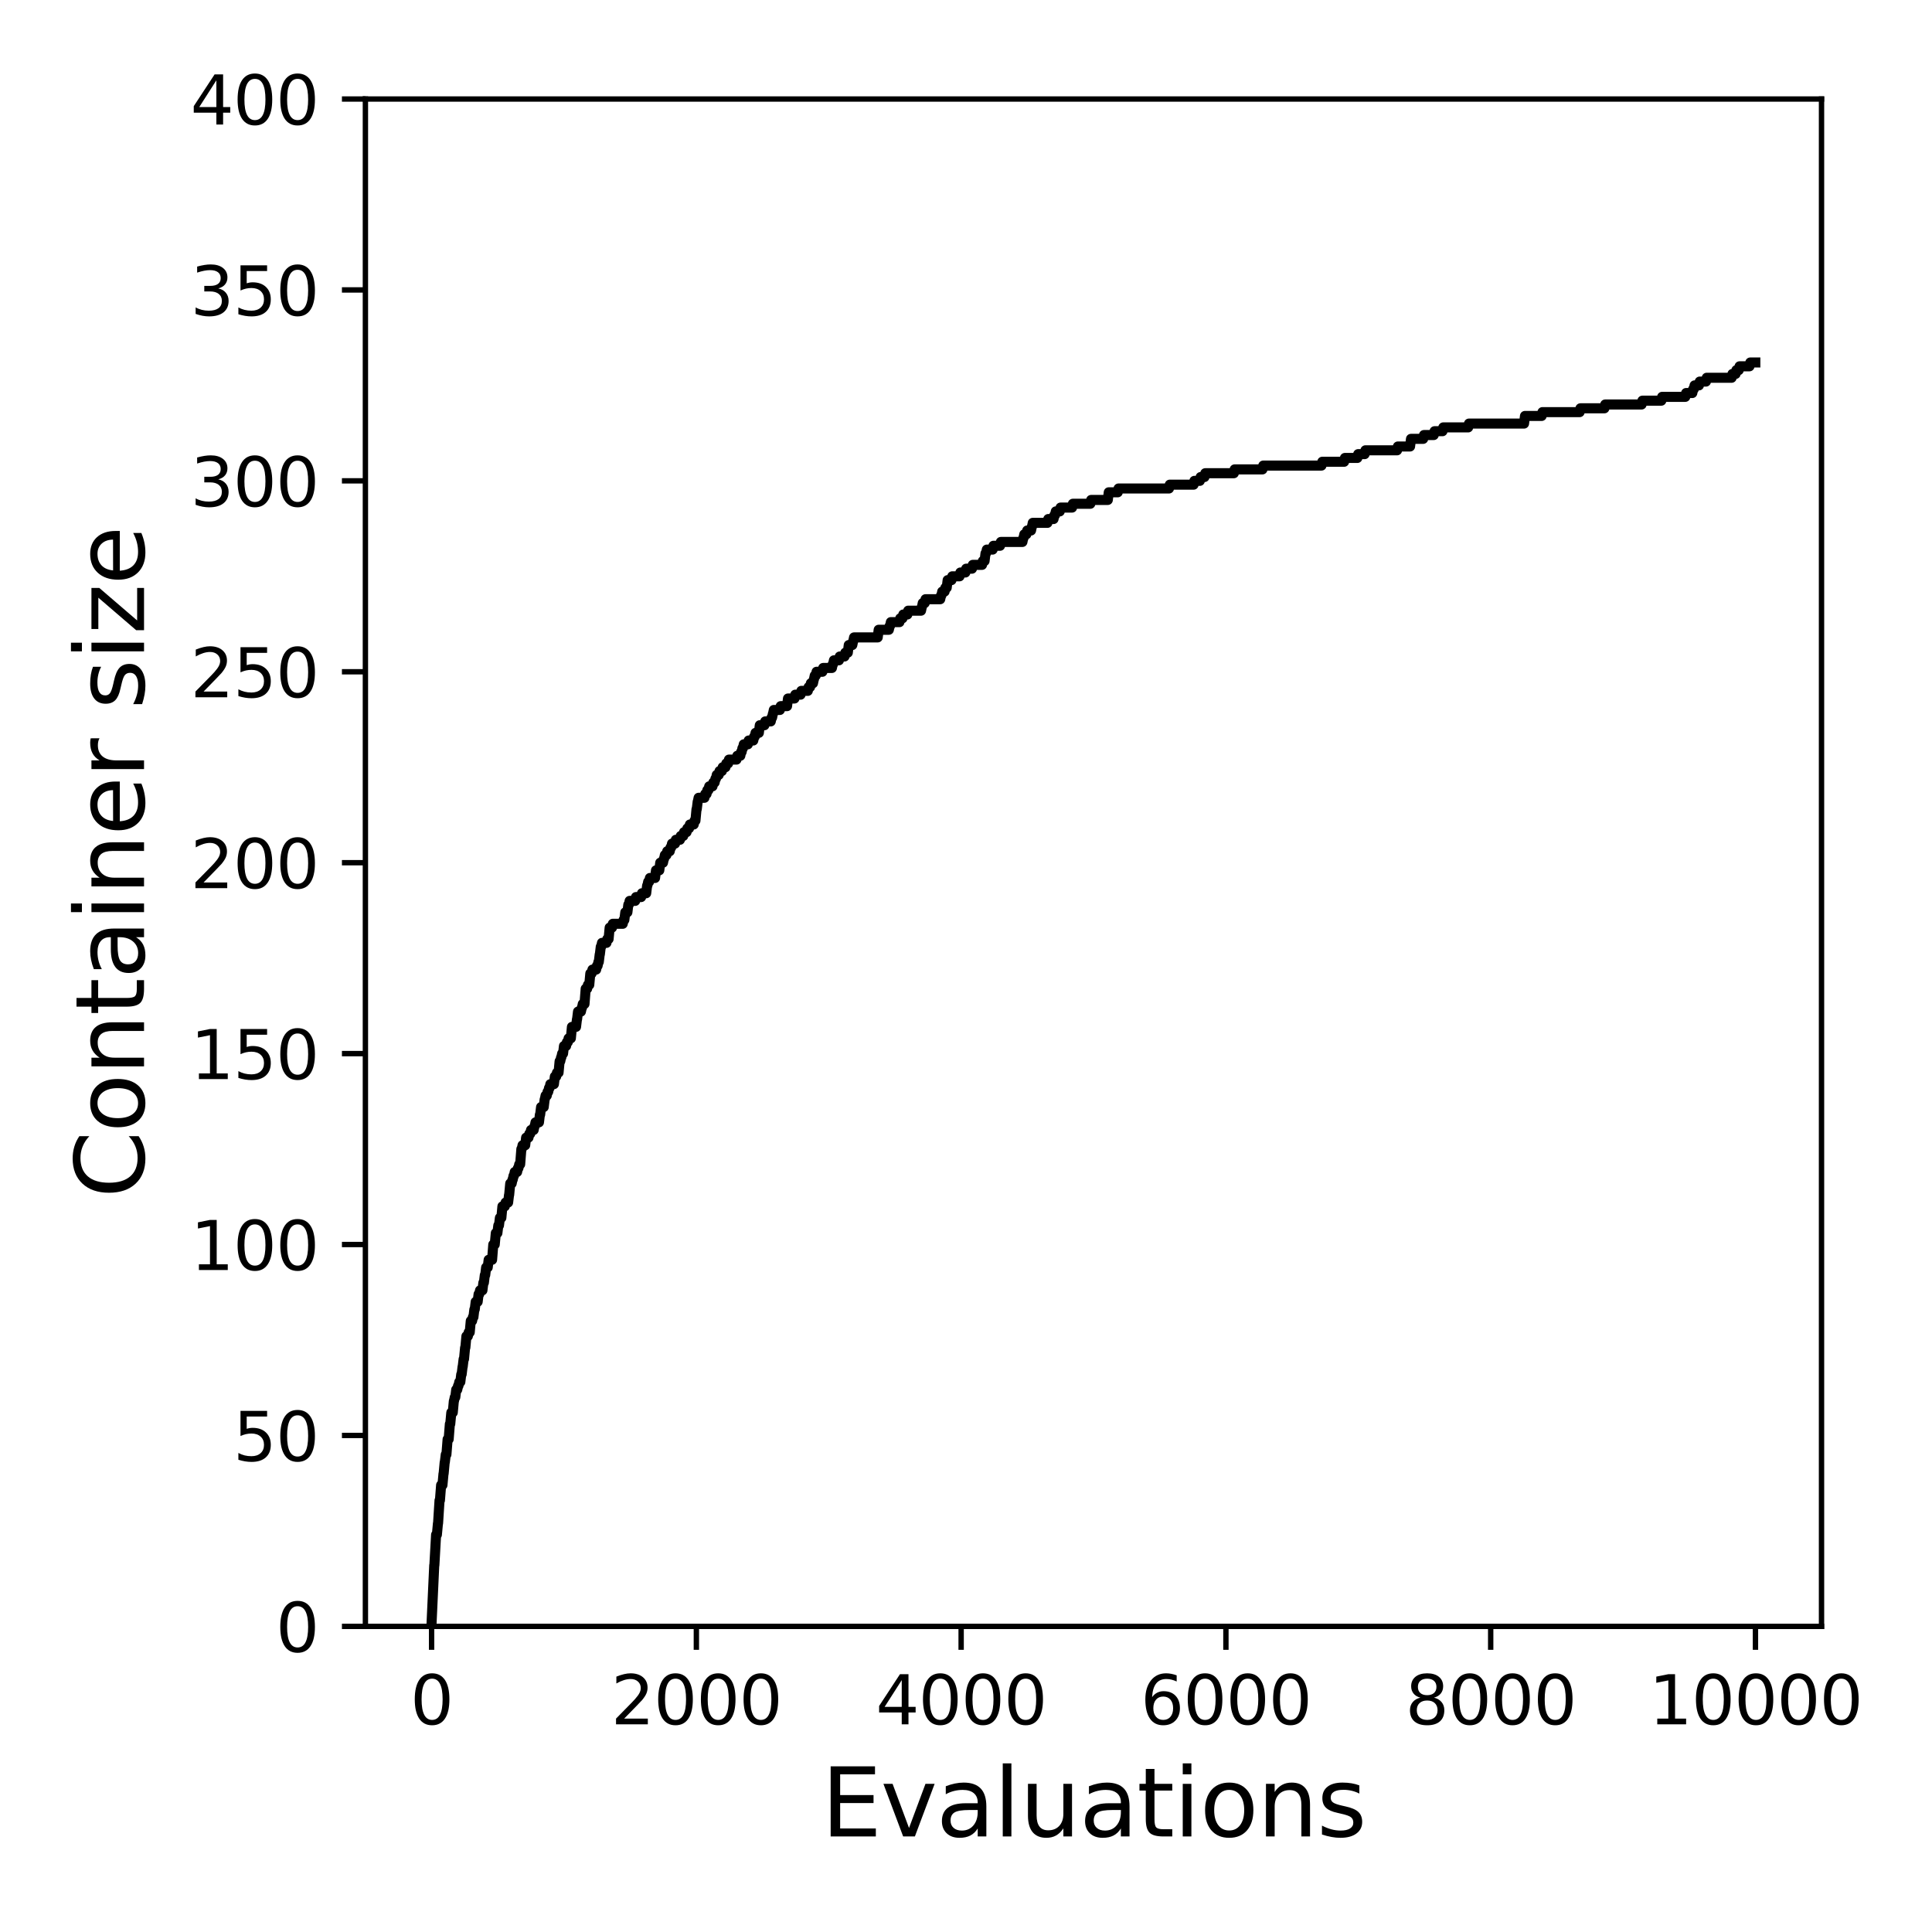 <?xml version="1.0" encoding="utf-8" standalone="no"?>
<!DOCTYPE svg PUBLIC "-//W3C//DTD SVG 1.1//EN"
  "http://www.w3.org/Graphics/SVG/1.1/DTD/svg11.dtd">
<svg xmlns:xlink="http://www.w3.org/1999/xlink" width="288pt" height="288pt" viewBox="0 0 288 288" xmlns="http://www.w3.org/2000/svg" version="1.1">
 <defs>
  <style type="text/css">*{stroke-linejoin: round; stroke-linecap: butt}</style>
 </defs>
 <g id="figure_1">
  <g id="patch_1">
   <path d="M 0 288 
L 288 288 
L 288 0 
L 0 0 
z
" style="fill: #ffffff"/>
  </g>
  <g id="axes_1">
   <g id="patch_2">
    <path d="M 54.47 242.44 
L 271.53 242.44 
L 271.53 14.76 
L 54.47 14.76 
z
" style="fill: #ffffff"/>
   </g>
   <g id="matplotlib.axis_1">
    <g id="xtick_1">
     <g id="line2d_1">
      <defs>
       <path id="m2e096d2f8b" d="M 0 0 
L 0 3.5 
" style="stroke: #000000; stroke-width: 0.8"/>
      </defs>
      <g>
       <use xlink:href="#m2e096d2f8b" x="64.336" y="242.44" style="stroke: #000000; stroke-width: 0.8"/>
      </g>
     </g>
     <g id="text_1">
      <!-- 0 -->
      <g transform="translate(61.155 257.038) scale(0.1 -0.1)">
       <defs>
        <path id="DejaVuSans-30" d="M 2034 4250 
Q 1547 4250 1301 3770 
Q 1056 3291 1056 2328 
Q 1056 1369 1301 889 
Q 1547 409 2034 409 
Q 2525 409 2770 889 
Q 3016 1369 3016 2328 
Q 3016 3291 2770 3770 
Q 2525 4250 2034 4250 
z
M 2034 4750 
Q 2819 4750 3233 4129 
Q 3647 3509 3647 2328 
Q 3647 1150 3233 529 
Q 2819 -91 2034 -91 
Q 1250 -91 836 529 
Q 422 1150 422 2328 
Q 422 3509 836 4129 
Q 1250 4750 2034 4750 
z
" transform="scale(0.016)"/>
       </defs>
       <use xlink:href="#DejaVuSans-30"/>
      </g>
     </g>
    </g>
    <g id="xtick_2">
     <g id="line2d_2">
      <g>
       <use xlink:href="#m2e096d2f8b" x="103.806" y="242.44" style="stroke: #000000; stroke-width: 0.8"/>
      </g>
     </g>
     <g id="text_2">
      <!-- 2000 -->
      <g transform="translate(91.081 257.038) scale(0.1 -0.1)">
       <defs>
        <path id="DejaVuSans-32" d="M 1228 531 
L 3431 531 
L 3431 0 
L 469 0 
L 469 531 
Q 828 903 1448 1529 
Q 2069 2156 2228 2338 
Q 2531 2678 2651 2914 
Q 2772 3150 2772 3378 
Q 2772 3750 2511 3984 
Q 2250 4219 1831 4219 
Q 1534 4219 1204 4116 
Q 875 4013 500 3803 
L 500 4441 
Q 881 4594 1212 4672 
Q 1544 4750 1819 4750 
Q 2544 4750 2975 4387 
Q 3406 4025 3406 3419 
Q 3406 3131 3298 2873 
Q 3191 2616 2906 2266 
Q 2828 2175 2409 1742 
Q 1991 1309 1228 531 
z
" transform="scale(0.016)"/>
       </defs>
       <use xlink:href="#DejaVuSans-32"/>
       <use xlink:href="#DejaVuSans-30" x="63.623"/>
       <use xlink:href="#DejaVuSans-30" x="127.246"/>
       <use xlink:href="#DejaVuSans-30" x="190.869"/>
      </g>
     </g>
    </g>
    <g id="xtick_3">
     <g id="line2d_3">
      <g>
       <use xlink:href="#m2e096d2f8b" x="143.275" y="242.44" style="stroke: #000000; stroke-width: 0.8"/>
      </g>
     </g>
     <g id="text_3">
      <!-- 4000 -->
      <g transform="translate(130.55 257.038) scale(0.1 -0.1)">
       <defs>
        <path id="DejaVuSans-34" d="M 2419 4116 
L 825 1625 
L 2419 1625 
L 2419 4116 
z
M 2253 4666 
L 3047 4666 
L 3047 1625 
L 3713 1625 
L 3713 1100 
L 3047 1100 
L 3047 0 
L 2419 0 
L 2419 1100 
L 313 1100 
L 313 1709 
L 2253 4666 
z
" transform="scale(0.016)"/>
       </defs>
       <use xlink:href="#DejaVuSans-34"/>
       <use xlink:href="#DejaVuSans-30" x="63.623"/>
       <use xlink:href="#DejaVuSans-30" x="127.246"/>
       <use xlink:href="#DejaVuSans-30" x="190.869"/>
      </g>
     </g>
    </g>
    <g id="xtick_4">
     <g id="line2d_4">
      <g>
       <use xlink:href="#m2e096d2f8b" x="182.745" y="242.44" style="stroke: #000000; stroke-width: 0.8"/>
      </g>
     </g>
     <g id="text_4">
      <!-- 6000 -->
      <g transform="translate(170.02 257.038) scale(0.1 -0.1)">
       <defs>
        <path id="DejaVuSans-36" d="M 2113 2584 
Q 1688 2584 1439 2293 
Q 1191 2003 1191 1497 
Q 1191 994 1439 701 
Q 1688 409 2113 409 
Q 2538 409 2786 701 
Q 3034 994 3034 1497 
Q 3034 2003 2786 2293 
Q 2538 2584 2113 2584 
z
M 3366 4563 
L 3366 3988 
Q 3128 4100 2886 4159 
Q 2644 4219 2406 4219 
Q 1781 4219 1451 3797 
Q 1122 3375 1075 2522 
Q 1259 2794 1537 2939 
Q 1816 3084 2150 3084 
Q 2853 3084 3261 2657 
Q 3669 2231 3669 1497 
Q 3669 778 3244 343 
Q 2819 -91 2113 -91 
Q 1303 -91 875 529 
Q 447 1150 447 2328 
Q 447 3434 972 4092 
Q 1497 4750 2381 4750 
Q 2619 4750 2861 4703 
Q 3103 4656 3366 4563 
z
" transform="scale(0.016)"/>
       </defs>
       <use xlink:href="#DejaVuSans-36"/>
       <use xlink:href="#DejaVuSans-30" x="63.623"/>
       <use xlink:href="#DejaVuSans-30" x="127.246"/>
       <use xlink:href="#DejaVuSans-30" x="190.869"/>
      </g>
     </g>
    </g>
    <g id="xtick_5">
     <g id="line2d_5">
      <g>
       <use xlink:href="#m2e096d2f8b" x="222.214" y="242.44" style="stroke: #000000; stroke-width: 0.8"/>
      </g>
     </g>
     <g id="text_5">
      <!-- 8000 -->
      <g transform="translate(209.489 257.038) scale(0.1 -0.1)">
       <defs>
        <path id="DejaVuSans-38" d="M 2034 2216 
Q 1584 2216 1326 1975 
Q 1069 1734 1069 1313 
Q 1069 891 1326 650 
Q 1584 409 2034 409 
Q 2484 409 2743 651 
Q 3003 894 3003 1313 
Q 3003 1734 2745 1975 
Q 2488 2216 2034 2216 
z
M 1403 2484 
Q 997 2584 770 2862 
Q 544 3141 544 3541 
Q 544 4100 942 4425 
Q 1341 4750 2034 4750 
Q 2731 4750 3128 4425 
Q 3525 4100 3525 3541 
Q 3525 3141 3298 2862 
Q 3072 2584 2669 2484 
Q 3125 2378 3379 2068 
Q 3634 1759 3634 1313 
Q 3634 634 3220 271 
Q 2806 -91 2034 -91 
Q 1263 -91 848 271 
Q 434 634 434 1313 
Q 434 1759 690 2068 
Q 947 2378 1403 2484 
z
M 1172 3481 
Q 1172 3119 1398 2916 
Q 1625 2713 2034 2713 
Q 2441 2713 2670 2916 
Q 2900 3119 2900 3481 
Q 2900 3844 2670 4047 
Q 2441 4250 2034 4250 
Q 1625 4250 1398 4047 
Q 1172 3844 1172 3481 
z
" transform="scale(0.016)"/>
       </defs>
       <use xlink:href="#DejaVuSans-38"/>
       <use xlink:href="#DejaVuSans-30" x="63.623"/>
       <use xlink:href="#DejaVuSans-30" x="127.246"/>
       <use xlink:href="#DejaVuSans-30" x="190.869"/>
      </g>
     </g>
    </g>
    <g id="xtick_6">
     <g id="line2d_6">
      <g>
       <use xlink:href="#m2e096d2f8b" x="261.684" y="242.44" style="stroke: #000000; stroke-width: 0.8"/>
      </g>
     </g>
     <g id="text_6">
      <!-- 10000 -->
      <g transform="translate(245.777 257.038) scale(0.1 -0.1)">
       <defs>
        <path id="DejaVuSans-31" d="M 794 531 
L 1825 531 
L 1825 4091 
L 703 3866 
L 703 4441 
L 1819 4666 
L 2450 4666 
L 2450 531 
L 3481 531 
L 3481 0 
L 794 0 
L 794 531 
z
" transform="scale(0.016)"/>
       </defs>
       <use xlink:href="#DejaVuSans-31"/>
       <use xlink:href="#DejaVuSans-30" x="63.623"/>
       <use xlink:href="#DejaVuSans-30" x="127.246"/>
       <use xlink:href="#DejaVuSans-30" x="190.869"/>
       <use xlink:href="#DejaVuSans-30" x="254.492"/>
      </g>
     </g>
    </g>
    <g id="text_7">
     <!-- Evaluations -->
     <g transform="translate(122.419 273.756) scale(0.14 -0.14)">
      <defs>
       <path id="DejaVuSans-45" d="M 628 4666 
L 3578 4666 
L 3578 4134 
L 1259 4134 
L 1259 2753 
L 3481 2753 
L 3481 2222 
L 1259 2222 
L 1259 531 
L 3634 531 
L 3634 0 
L 628 0 
L 628 4666 
z
" transform="scale(0.016)"/>
       <path id="DejaVuSans-76" d="M 191 3500 
L 800 3500 
L 1894 563 
L 2988 3500 
L 3597 3500 
L 2284 0 
L 1503 0 
L 191 3500 
z
" transform="scale(0.016)"/>
       <path id="DejaVuSans-61" d="M 2194 1759 
Q 1497 1759 1228 1600 
Q 959 1441 959 1056 
Q 959 750 1161 570 
Q 1363 391 1709 391 
Q 2188 391 2477 730 
Q 2766 1069 2766 1631 
L 2766 1759 
L 2194 1759 
z
M 3341 1997 
L 3341 0 
L 2766 0 
L 2766 531 
Q 2569 213 2275 61 
Q 1981 -91 1556 -91 
Q 1019 -91 701 211 
Q 384 513 384 1019 
Q 384 1609 779 1909 
Q 1175 2209 1959 2209 
L 2766 2209 
L 2766 2266 
Q 2766 2663 2505 2880 
Q 2244 3097 1772 3097 
Q 1472 3097 1187 3025 
Q 903 2953 641 2809 
L 641 3341 
Q 956 3463 1253 3523 
Q 1550 3584 1831 3584 
Q 2591 3584 2966 3190 
Q 3341 2797 3341 1997 
z
" transform="scale(0.016)"/>
       <path id="DejaVuSans-6c" d="M 603 4863 
L 1178 4863 
L 1178 0 
L 603 0 
L 603 4863 
z
" transform="scale(0.016)"/>
       <path id="DejaVuSans-75" d="M 544 1381 
L 544 3500 
L 1119 3500 
L 1119 1403 
Q 1119 906 1312 657 
Q 1506 409 1894 409 
Q 2359 409 2629 706 
Q 2900 1003 2900 1516 
L 2900 3500 
L 3475 3500 
L 3475 0 
L 2900 0 
L 2900 538 
Q 2691 219 2414 64 
Q 2138 -91 1772 -91 
Q 1169 -91 856 284 
Q 544 659 544 1381 
z
M 1991 3584 
L 1991 3584 
z
" transform="scale(0.016)"/>
       <path id="DejaVuSans-74" d="M 1172 4494 
L 1172 3500 
L 2356 3500 
L 2356 3053 
L 1172 3053 
L 1172 1153 
Q 1172 725 1289 603 
Q 1406 481 1766 481 
L 2356 481 
L 2356 0 
L 1766 0 
Q 1100 0 847 248 
Q 594 497 594 1153 
L 594 3053 
L 172 3053 
L 172 3500 
L 594 3500 
L 594 4494 
L 1172 4494 
z
" transform="scale(0.016)"/>
       <path id="DejaVuSans-69" d="M 603 3500 
L 1178 3500 
L 1178 0 
L 603 0 
L 603 3500 
z
M 603 4863 
L 1178 4863 
L 1178 4134 
L 603 4134 
L 603 4863 
z
" transform="scale(0.016)"/>
       <path id="DejaVuSans-6f" d="M 1959 3097 
Q 1497 3097 1228 2736 
Q 959 2375 959 1747 
Q 959 1119 1226 758 
Q 1494 397 1959 397 
Q 2419 397 2687 759 
Q 2956 1122 2956 1747 
Q 2956 2369 2687 2733 
Q 2419 3097 1959 3097 
z
M 1959 3584 
Q 2709 3584 3137 3096 
Q 3566 2609 3566 1747 
Q 3566 888 3137 398 
Q 2709 -91 1959 -91 
Q 1206 -91 779 398 
Q 353 888 353 1747 
Q 353 2609 779 3096 
Q 1206 3584 1959 3584 
z
" transform="scale(0.016)"/>
       <path id="DejaVuSans-6e" d="M 3513 2113 
L 3513 0 
L 2938 0 
L 2938 2094 
Q 2938 2591 2744 2837 
Q 2550 3084 2163 3084 
Q 1697 3084 1428 2787 
Q 1159 2491 1159 1978 
L 1159 0 
L 581 0 
L 581 3500 
L 1159 3500 
L 1159 2956 
Q 1366 3272 1645 3428 
Q 1925 3584 2291 3584 
Q 2894 3584 3203 3211 
Q 3513 2838 3513 2113 
z
" transform="scale(0.016)"/>
       <path id="DejaVuSans-73" d="M 2834 3397 
L 2834 2853 
Q 2591 2978 2328 3040 
Q 2066 3103 1784 3103 
Q 1356 3103 1142 2972 
Q 928 2841 928 2578 
Q 928 2378 1081 2264 
Q 1234 2150 1697 2047 
L 1894 2003 
Q 2506 1872 2764 1633 
Q 3022 1394 3022 966 
Q 3022 478 2636 193 
Q 2250 -91 1575 -91 
Q 1294 -91 989 -36 
Q 684 19 347 128 
L 347 722 
Q 666 556 975 473 
Q 1284 391 1588 391 
Q 1994 391 2212 530 
Q 2431 669 2431 922 
Q 2431 1156 2273 1281 
Q 2116 1406 1581 1522 
L 1381 1569 
Q 847 1681 609 1914 
Q 372 2147 372 2553 
Q 372 3047 722 3315 
Q 1072 3584 1716 3584 
Q 2034 3584 2315 3537 
Q 2597 3491 2834 3397 
z
" transform="scale(0.016)"/>
      </defs>
      <use xlink:href="#DejaVuSans-45"/>
      <use xlink:href="#DejaVuSans-76" x="63.184"/>
      <use xlink:href="#DejaVuSans-61" x="122.363"/>
      <use xlink:href="#DejaVuSans-6c" x="183.643"/>
      <use xlink:href="#DejaVuSans-75" x="211.426"/>
      <use xlink:href="#DejaVuSans-61" x="274.805"/>
      <use xlink:href="#DejaVuSans-74" x="336.084"/>
      <use xlink:href="#DejaVuSans-69" x="375.293"/>
      <use xlink:href="#DejaVuSans-6f" x="403.076"/>
      <use xlink:href="#DejaVuSans-6e" x="464.258"/>
      <use xlink:href="#DejaVuSans-73" x="527.637"/>
     </g>
    </g>
   </g>
   <g id="matplotlib.axis_2">
    <g id="ytick_1">
     <g id="line2d_7">
      <defs>
       <path id="me9a30b251a" d="M 0 0 
L -3.5 0 
" style="stroke: #000000; stroke-width: 0.8"/>
      </defs>
      <g>
       <use xlink:href="#me9a30b251a" x="54.47" y="242.44" style="stroke: #000000; stroke-width: 0.8"/>
      </g>
     </g>
     <g id="text_8">
      <!-- 0 -->
      <g transform="translate(41.108 246.239) scale(0.1 -0.1)">
       <use xlink:href="#DejaVuSans-30"/>
      </g>
     </g>
    </g>
    <g id="ytick_2">
     <g id="line2d_8">
      <g>
       <use xlink:href="#me9a30b251a" x="54.47" y="213.98" style="stroke: #000000; stroke-width: 0.8"/>
      </g>
     </g>
     <g id="text_9">
      <!-- 50 -->
      <g transform="translate(34.745 217.779) scale(0.1 -0.1)">
       <defs>
        <path id="DejaVuSans-35" d="M 691 4666 
L 3169 4666 
L 3169 4134 
L 1269 4134 
L 1269 2991 
Q 1406 3038 1543 3061 
Q 1681 3084 1819 3084 
Q 2600 3084 3056 2656 
Q 3513 2228 3513 1497 
Q 3513 744 3044 326 
Q 2575 -91 1722 -91 
Q 1428 -91 1123 -41 
Q 819 9 494 109 
L 494 744 
Q 775 591 1075 516 
Q 1375 441 1709 441 
Q 2250 441 2565 725 
Q 2881 1009 2881 1497 
Q 2881 1984 2565 2268 
Q 2250 2553 1709 2553 
Q 1456 2553 1204 2497 
Q 953 2441 691 2322 
L 691 4666 
z
" transform="scale(0.016)"/>
       </defs>
       <use xlink:href="#DejaVuSans-35"/>
       <use xlink:href="#DejaVuSans-30" x="63.623"/>
      </g>
     </g>
    </g>
    <g id="ytick_3">
     <g id="line2d_9">
      <g>
       <use xlink:href="#me9a30b251a" x="54.47" y="185.52" style="stroke: #000000; stroke-width: 0.8"/>
      </g>
     </g>
     <g id="text_10">
      <!-- 100 -->
      <g transform="translate(28.383 189.319) scale(0.1 -0.1)">
       <use xlink:href="#DejaVuSans-31"/>
       <use xlink:href="#DejaVuSans-30" x="63.623"/>
       <use xlink:href="#DejaVuSans-30" x="127.246"/>
      </g>
     </g>
    </g>
    <g id="ytick_4">
     <g id="line2d_10">
      <g>
       <use xlink:href="#me9a30b251a" x="54.47" y="157.06" style="stroke: #000000; stroke-width: 0.8"/>
      </g>
     </g>
     <g id="text_11">
      <!-- 150 -->
      <g transform="translate(28.383 160.859) scale(0.1 -0.1)">
       <use xlink:href="#DejaVuSans-31"/>
       <use xlink:href="#DejaVuSans-35" x="63.623"/>
       <use xlink:href="#DejaVuSans-30" x="127.246"/>
      </g>
     </g>
    </g>
    <g id="ytick_5">
     <g id="line2d_11">
      <g>
       <use xlink:href="#me9a30b251a" x="54.47" y="128.6" style="stroke: #000000; stroke-width: 0.8"/>
      </g>
     </g>
     <g id="text_12">
      <!-- 200 -->
      <g transform="translate(28.383 132.399) scale(0.1 -0.1)">
       <use xlink:href="#DejaVuSans-32"/>
       <use xlink:href="#DejaVuSans-30" x="63.623"/>
       <use xlink:href="#DejaVuSans-30" x="127.246"/>
      </g>
     </g>
    </g>
    <g id="ytick_6">
     <g id="line2d_12">
      <g>
       <use xlink:href="#me9a30b251a" x="54.47" y="100.14" style="stroke: #000000; stroke-width: 0.8"/>
      </g>
     </g>
     <g id="text_13">
      <!-- 250 -->
      <g transform="translate(28.383 103.939) scale(0.1 -0.1)">
       <use xlink:href="#DejaVuSans-32"/>
       <use xlink:href="#DejaVuSans-35" x="63.623"/>
       <use xlink:href="#DejaVuSans-30" x="127.246"/>
      </g>
     </g>
    </g>
    <g id="ytick_7">
     <g id="line2d_13">
      <g>
       <use xlink:href="#me9a30b251a" x="54.47" y="71.68" style="stroke: #000000; stroke-width: 0.8"/>
      </g>
     </g>
     <g id="text_14">
      <!-- 300 -->
      <g transform="translate(28.383 75.479) scale(0.1 -0.1)">
       <defs>
        <path id="DejaVuSans-33" d="M 2597 2516 
Q 3050 2419 3304 2112 
Q 3559 1806 3559 1356 
Q 3559 666 3084 287 
Q 2609 -91 1734 -91 
Q 1441 -91 1130 -33 
Q 819 25 488 141 
L 488 750 
Q 750 597 1062 519 
Q 1375 441 1716 441 
Q 2309 441 2620 675 
Q 2931 909 2931 1356 
Q 2931 1769 2642 2001 
Q 2353 2234 1838 2234 
L 1294 2234 
L 1294 2753 
L 1863 2753 
Q 2328 2753 2575 2939 
Q 2822 3125 2822 3475 
Q 2822 3834 2567 4026 
Q 2313 4219 1838 4219 
Q 1578 4219 1281 4162 
Q 984 4106 628 3988 
L 628 4550 
Q 988 4650 1302 4700 
Q 1616 4750 1894 4750 
Q 2613 4750 3031 4423 
Q 3450 4097 3450 3541 
Q 3450 3153 3228 2886 
Q 3006 2619 2597 2516 
z
" transform="scale(0.016)"/>
       </defs>
       <use xlink:href="#DejaVuSans-33"/>
       <use xlink:href="#DejaVuSans-30" x="63.623"/>
       <use xlink:href="#DejaVuSans-30" x="127.246"/>
      </g>
     </g>
    </g>
    <g id="ytick_8">
     <g id="line2d_14">
      <g>
       <use xlink:href="#me9a30b251a" x="54.47" y="43.22" style="stroke: #000000; stroke-width: 0.8"/>
      </g>
     </g>
     <g id="text_15">
      <!-- 350 -->
      <g transform="translate(28.383 47.019) scale(0.1 -0.1)">
       <use xlink:href="#DejaVuSans-33"/>
       <use xlink:href="#DejaVuSans-35" x="63.623"/>
       <use xlink:href="#DejaVuSans-30" x="127.246"/>
      </g>
     </g>
    </g>
    <g id="ytick_9">
     <g id="line2d_15">
      <g>
       <use xlink:href="#me9a30b251a" x="54.47" y="14.76" style="stroke: #000000; stroke-width: 0.8"/>
      </g>
     </g>
     <g id="text_16">
      <!-- 400 -->
      <g transform="translate(28.383 18.559) scale(0.1 -0.1)">
       <use xlink:href="#DejaVuSans-34"/>
       <use xlink:href="#DejaVuSans-30" x="63.623"/>
       <use xlink:href="#DejaVuSans-30" x="127.246"/>
      </g>
     </g>
    </g>
    <g id="text_17">
     <!-- Container size -->
     <g transform="translate(21.471 178.604) rotate(-90) scale(0.14 -0.14)">
      <defs>
       <path id="DejaVuSans-43" d="M 4122 4306 
L 4122 3641 
Q 3803 3938 3442 4084 
Q 3081 4231 2675 4231 
Q 1875 4231 1450 3742 
Q 1025 3253 1025 2328 
Q 1025 1406 1450 917 
Q 1875 428 2675 428 
Q 3081 428 3442 575 
Q 3803 722 4122 1019 
L 4122 359 
Q 3791 134 3420 21 
Q 3050 -91 2638 -91 
Q 1578 -91 968 557 
Q 359 1206 359 2328 
Q 359 3453 968 4101 
Q 1578 4750 2638 4750 
Q 3056 4750 3426 4639 
Q 3797 4528 4122 4306 
z
" transform="scale(0.016)"/>
       <path id="DejaVuSans-65" d="M 3597 1894 
L 3597 1613 
L 953 1613 
Q 991 1019 1311 708 
Q 1631 397 2203 397 
Q 2534 397 2845 478 
Q 3156 559 3463 722 
L 3463 178 
Q 3153 47 2828 -22 
Q 2503 -91 2169 -91 
Q 1331 -91 842 396 
Q 353 884 353 1716 
Q 353 2575 817 3079 
Q 1281 3584 2069 3584 
Q 2775 3584 3186 3129 
Q 3597 2675 3597 1894 
z
M 3022 2063 
Q 3016 2534 2758 2815 
Q 2500 3097 2075 3097 
Q 1594 3097 1305 2825 
Q 1016 2553 972 2059 
L 3022 2063 
z
" transform="scale(0.016)"/>
       <path id="DejaVuSans-72" d="M 2631 2963 
Q 2534 3019 2420 3045 
Q 2306 3072 2169 3072 
Q 1681 3072 1420 2755 
Q 1159 2438 1159 1844 
L 1159 0 
L 581 0 
L 581 3500 
L 1159 3500 
L 1159 2956 
Q 1341 3275 1631 3429 
Q 1922 3584 2338 3584 
Q 2397 3584 2469 3576 
Q 2541 3569 2628 3553 
L 2631 2963 
z
" transform="scale(0.016)"/>
       <path id="DejaVuSans-20" transform="scale(0.016)"/>
       <path id="DejaVuSans-7a" d="M 353 3500 
L 3084 3500 
L 3084 2975 
L 922 459 
L 3084 459 
L 3084 0 
L 275 0 
L 275 525 
L 2438 3041 
L 353 3041 
L 353 3500 
z
" transform="scale(0.016)"/>
      </defs>
      <use xlink:href="#DejaVuSans-43"/>
      <use xlink:href="#DejaVuSans-6f" x="69.824"/>
      <use xlink:href="#DejaVuSans-6e" x="131.006"/>
      <use xlink:href="#DejaVuSans-74" x="194.385"/>
      <use xlink:href="#DejaVuSans-61" x="233.594"/>
      <use xlink:href="#DejaVuSans-69" x="294.873"/>
      <use xlink:href="#DejaVuSans-6e" x="322.656"/>
      <use xlink:href="#DejaVuSans-65" x="386.035"/>
      <use xlink:href="#DejaVuSans-72" x="447.559"/>
      <use xlink:href="#DejaVuSans-20" x="488.672"/>
      <use xlink:href="#DejaVuSans-73" x="520.459"/>
      <use xlink:href="#DejaVuSans-69" x="572.559"/>
      <use xlink:href="#DejaVuSans-7a" x="600.342"/>
      <use xlink:href="#DejaVuSans-65" x="652.832"/>
     </g>
    </g>
   </g>
   <g id="line2d_16">
    <path d="M 64.336 241.871 
L 64.731 233.333 
L 64.751 233.333 
L 65.007 228.779 
L 65.126 228.779 
L 65.284 227.072 
L 65.303 227.072 
L 65.52 223.656 
L 65.58 223.656 
L 65.757 221.38 
L 65.955 221.38 
L 66.112 219.672 
L 66.132 219.672 
L 66.29 217.964 
L 66.31 217.964 
L 66.448 216.826 
L 66.547 216.826 
L 66.724 214.549 
L 66.882 214.549 
L 67.06 212.272 
L 67.119 212.272 
L 67.277 210.565 
L 67.494 210.565 
L 67.652 208.857 
L 67.672 208.857 
L 67.79 208.288 
L 67.869 208.288 
L 68.007 207.15 
L 68.165 207.15 
L 68.283 206.58 
L 68.343 206.58 
L 68.461 206.011 
L 68.619 206.011 
L 68.757 204.873 
L 68.816 204.873 
L 68.954 203.734 
L 68.974 203.734 
L 69.112 202.596 
L 69.171 202.596 
L 69.329 200.888 
L 69.369 200.888 
L 69.527 199.181 
L 69.744 199.181 
L 69.862 198.612 
L 70.02 198.612 
L 70.178 196.904 
L 70.375 196.904 
L 70.494 196.335 
L 70.573 196.335 
L 70.711 195.196 
L 70.77 195.196 
L 70.908 194.058 
L 71.204 194.058 
L 71.342 192.92 
L 71.441 192.92 
L 71.559 192.35 
L 71.915 192.35 
L 72.053 191.212 
L 72.132 191.212 
L 72.27 190.074 
L 72.329 190.074 
L 72.467 188.935 
L 72.704 188.935 
L 72.842 187.797 
L 73.355 187.797 
L 73.533 185.52 
L 73.75 185.52 
L 73.908 183.812 
L 74.145 183.812 
L 74.283 182.674 
L 74.381 182.674 
L 74.519 181.536 
L 74.737 181.536 
L 74.894 179.828 
L 75.25 179.828 
L 75.368 179.259 
L 75.743 179.259 
L 75.881 178.12 
L 75.901 178.12 
L 76.059 176.413 
L 76.276 176.413 
L 76.394 175.844 
L 76.434 175.844 
L 76.552 175.274 
L 76.611 175.274 
L 76.73 174.705 
L 77.085 174.705 
L 77.203 174.136 
L 77.282 174.136 
L 77.401 173.567 
L 77.539 173.567 
L 77.717 171.29 
L 77.776 171.29 
L 77.894 170.721 
L 78.289 170.721 
L 78.427 169.582 
L 78.782 169.582 
L 78.901 169.013 
L 79.039 169.013 
L 79.157 168.444 
L 79.552 168.444 
L 79.67 167.875 
L 79.71 167.875 
L 79.828 167.306 
L 80.341 167.306 
L 80.479 166.167 
L 80.519 166.167 
L 80.657 165.029 
L 81.052 165.029 
L 81.19 163.89 
L 81.21 163.89 
L 81.328 163.321 
L 81.506 163.321 
L 81.624 162.752 
L 81.723 162.752 
L 81.841 162.183 
L 81.92 162.183 
L 82.038 161.614 
L 82.571 161.614 
L 82.709 160.475 
L 82.907 160.475 
L 83.025 159.906 
L 83.262 159.906 
L 83.42 158.198 
L 83.519 158.198 
L 83.637 157.629 
L 83.676 157.629 
L 83.795 157.06 
L 83.933 157.06 
L 84.071 155.922 
L 84.387 155.922 
L 84.505 155.352 
L 84.643 155.352 
L 84.762 154.783 
L 85.097 154.783 
L 85.255 153.076 
L 85.867 153.076 
L 86.005 151.937 
L 86.025 151.937 
L 86.163 150.799 
L 86.597 150.799 
L 86.716 150.23 
L 86.755 150.23 
L 86.873 149.66 
L 87.13 149.66 
L 87.308 147.384 
L 87.525 147.384 
L 87.643 146.814 
L 87.84 146.814 
L 87.998 145.107 
L 88.196 145.107 
L 88.314 144.538 
L 88.867 144.538 
L 88.985 143.968 
L 89.084 143.968 
L 89.202 143.399 
L 89.261 143.399 
L 89.399 142.261 
L 89.419 142.261 
L 89.557 141.122 
L 89.617 141.122 
L 89.735 140.553 
L 90.406 140.553 
L 90.524 139.984 
L 90.722 139.984 
L 90.88 138.276 
L 91.235 138.276 
L 91.353 137.707 
L 92.833 137.707 
L 92.952 137.138 
L 93.07 137.138 
L 93.208 136 
L 93.524 136 
L 93.662 134.861 
L 93.741 134.861 
L 93.86 134.292 
L 94.688 134.292 
L 94.807 133.723 
L 95.576 133.723 
L 95.695 133.154 
L 96.326 133.154 
L 96.464 132.015 
L 96.504 132.015 
L 96.622 131.446 
L 96.761 131.446 
L 96.879 130.877 
L 97.649 130.877 
L 97.787 129.738 
L 98.28 129.738 
L 98.418 128.6 
L 98.833 128.6 
L 98.951 128.031 
L 98.991 128.031 
L 99.109 127.462 
L 99.346 127.462 
L 99.464 126.892 
L 99.839 126.892 
L 99.958 126.323 
L 100.056 126.323 
L 100.175 125.754 
L 100.629 125.754 
L 100.747 125.185 
L 101.359 125.185 
L 101.477 124.616 
L 101.852 124.616 
L 101.97 124.046 
L 102.345 124.046 
L 102.464 123.477 
L 102.72 123.477 
L 102.839 122.908 
L 103.411 122.908 
L 103.53 122.339 
L 103.668 122.339 
L 103.826 120.631 
L 103.865 120.631 
L 104.003 119.493 
L 104.023 119.493 
L 104.141 118.924 
L 105.01 118.924 
L 105.128 118.354 
L 105.325 118.354 
L 105.444 117.785 
L 105.602 117.785 
L 105.72 117.216 
L 106.213 117.216 
L 106.332 116.647 
L 106.529 116.647 
L 106.648 116.078 
L 106.727 116.078 
L 106.845 115.508 
L 107.141 115.508 
L 107.259 114.939 
L 107.615 114.939 
L 107.733 114.37 
L 108.147 114.37 
L 108.266 113.801 
L 108.542 113.801 
L 108.661 113.232 
L 109.785 113.232 
L 109.904 112.662 
L 110.358 112.662 
L 110.476 112.093 
L 110.555 112.093 
L 110.673 111.524 
L 110.752 111.524 
L 110.871 110.955 
L 111.483 110.955 
L 111.601 110.386 
L 112.292 110.386 
L 112.41 109.816 
L 112.509 109.816 
L 112.627 109.247 
L 113.121 109.247 
L 113.259 108.109 
L 113.949 108.109 
L 114.068 107.54 
L 114.897 107.54 
L 115.015 106.97 
L 115.094 106.97 
L 115.212 106.401 
L 115.232 106.401 
L 115.351 105.832 
L 116.258 105.832 
L 116.377 105.263 
L 117.324 105.263 
L 117.462 104.124 
L 118.429 104.124 
L 118.548 103.555 
L 119.337 103.555 
L 119.455 102.986 
L 120.422 102.986 
L 120.541 102.417 
L 120.758 102.417 
L 120.876 101.848 
L 121.192 101.848 
L 121.31 101.278 
L 121.33 101.278 
L 121.449 100.709 
L 121.607 100.709 
L 121.725 100.14 
L 122.593 100.14 
L 122.712 99.571 
L 124.014 99.571 
L 124.133 99.002 
L 124.192 99.002 
L 124.31 98.432 
L 125.06 98.432 
L 125.178 97.863 
L 125.889 97.863 
L 126.007 97.294 
L 126.382 97.294 
L 126.52 96.156 
L 127.053 96.156 
L 127.172 95.586 
L 127.191 95.586 
L 127.31 95.017 
L 130.842 95.017 
L 130.981 93.879 
L 132.5 93.879 
L 132.618 93.31 
L 132.678 93.31 
L 132.796 92.74 
L 134.079 92.74 
L 134.197 92.171 
L 134.533 92.171 
L 134.651 91.602 
L 135.263 91.602 
L 135.381 91.033 
L 137.296 91.033 
L 137.414 90.464 
L 137.434 90.464 
L 137.552 89.894 
L 137.848 89.894 
L 137.967 89.325 
L 140.157 89.325 
L 140.276 88.756 
L 140.335 88.756 
L 140.453 88.187 
L 140.808 88.187 
L 140.927 87.618 
L 141.124 87.618 
L 141.262 86.479 
L 141.835 86.479 
L 141.953 85.91 
L 143.038 85.91 
L 143.157 85.341 
L 143.907 85.341 
L 144.025 84.772 
L 144.893 84.772 
L 145.012 84.202 
L 146.393 84.202 
L 146.512 83.633 
L 146.768 83.633 
L 146.906 82.495 
L 146.985 82.495 
L 147.104 81.926 
L 147.972 81.926 
L 148.091 81.356 
L 149.077 81.356 
L 149.196 80.787 
L 152.412 80.787 
L 152.531 80.218 
L 152.57 80.218 
L 152.689 79.649 
L 153.004 79.649 
L 153.123 79.08 
L 153.695 79.08 
L 153.814 78.51 
L 153.833 78.51 
L 153.952 77.941 
L 156.142 77.941 
L 156.261 77.372 
L 157.05 77.372 
L 157.168 76.803 
L 157.267 76.803 
L 157.386 76.234 
L 157.978 76.234 
L 158.096 75.664 
L 159.813 75.664 
L 159.931 75.095 
L 162.536 75.095 
L 162.655 74.526 
L 165.141 74.526 
L 165.279 73.388 
L 166.621 73.388 
L 166.74 72.818 
L 174.259 72.818 
L 174.377 72.249 
L 177.929 72.249 
L 178.048 71.68 
L 178.857 71.68 
L 178.975 71.111 
L 179.548 71.111 
L 179.666 70.542 
L 183.929 70.542 
L 184.047 69.972 
L 188.191 69.972 
L 188.31 69.403 
L 196.993 69.403 
L 197.112 68.834 
L 200.368 68.834 
L 200.486 68.265 
L 202.341 68.265 
L 202.46 67.696 
L 203.427 67.696 
L 203.545 67.126 
L 208.262 67.126 
L 208.38 66.557 
L 210.196 66.557 
L 210.334 65.419 
L 212.149 65.419 
L 212.268 64.85 
L 213.728 64.85 
L 213.847 64.28 
L 215.031 64.28 
L 215.149 63.711 
L 218.859 63.711 
L 218.978 63.142 
L 227.187 63.142 
L 227.325 62.004 
L 229.812 62.004 
L 229.93 61.434 
L 235.476 61.434 
L 235.594 60.865 
L 239.166 60.865 
L 239.285 60.296 
L 244.712 60.296 
L 244.83 59.727 
L 247.652 59.727 
L 247.771 59.158 
L 251.224 59.158 
L 251.343 58.588 
L 252.27 58.588 
L 252.388 58.019 
L 252.487 58.019 
L 252.606 57.45 
L 253.257 57.45 
L 253.375 56.881 
L 254.303 56.881 
L 254.421 56.312 
L 258.131 56.312 
L 258.25 55.742 
L 258.723 55.742 
L 258.842 55.173 
L 259.197 55.173 
L 259.315 54.604 
L 260.795 54.604 
L 260.914 54.035 
L 261.664 54.035 
L 261.664 54.035 
" clip-path="url(#p779bd93225)" style="fill: none; stroke: #000000; stroke-width: 1.5; stroke-linecap: square"/>
   </g>
   <g id="patch_3">
    <path d="M 54.47 242.44 
L 54.47 14.76 
" style="fill: none; stroke: #000000; stroke-width: 0.8; stroke-linejoin: miter; stroke-linecap: square"/>
   </g>
   <g id="patch_4">
    <path d="M 271.53 242.44 
L 271.53 14.76 
" style="fill: none; stroke: #000000; stroke-width: 0.8; stroke-linejoin: miter; stroke-linecap: square"/>
   </g>
   <g id="patch_5">
    <path d="M 54.47 242.44 
L 271.53 242.44 
" style="fill: none; stroke: #000000; stroke-width: 0.8; stroke-linejoin: miter; stroke-linecap: square"/>
   </g>
   <g id="patch_6">
    <path d="M 54.47 14.76 
L 271.53 14.76 
" style="fill: none; stroke: #000000; stroke-width: 0.8; stroke-linejoin: miter; stroke-linecap: square"/>
   </g>
  </g>
 </g>
 <defs>
  <clipPath id="p779bd93225">
   <rect x="54.47" y="14.76" width="217.06" height="227.68"/>
  </clipPath>
 </defs>
</svg>
